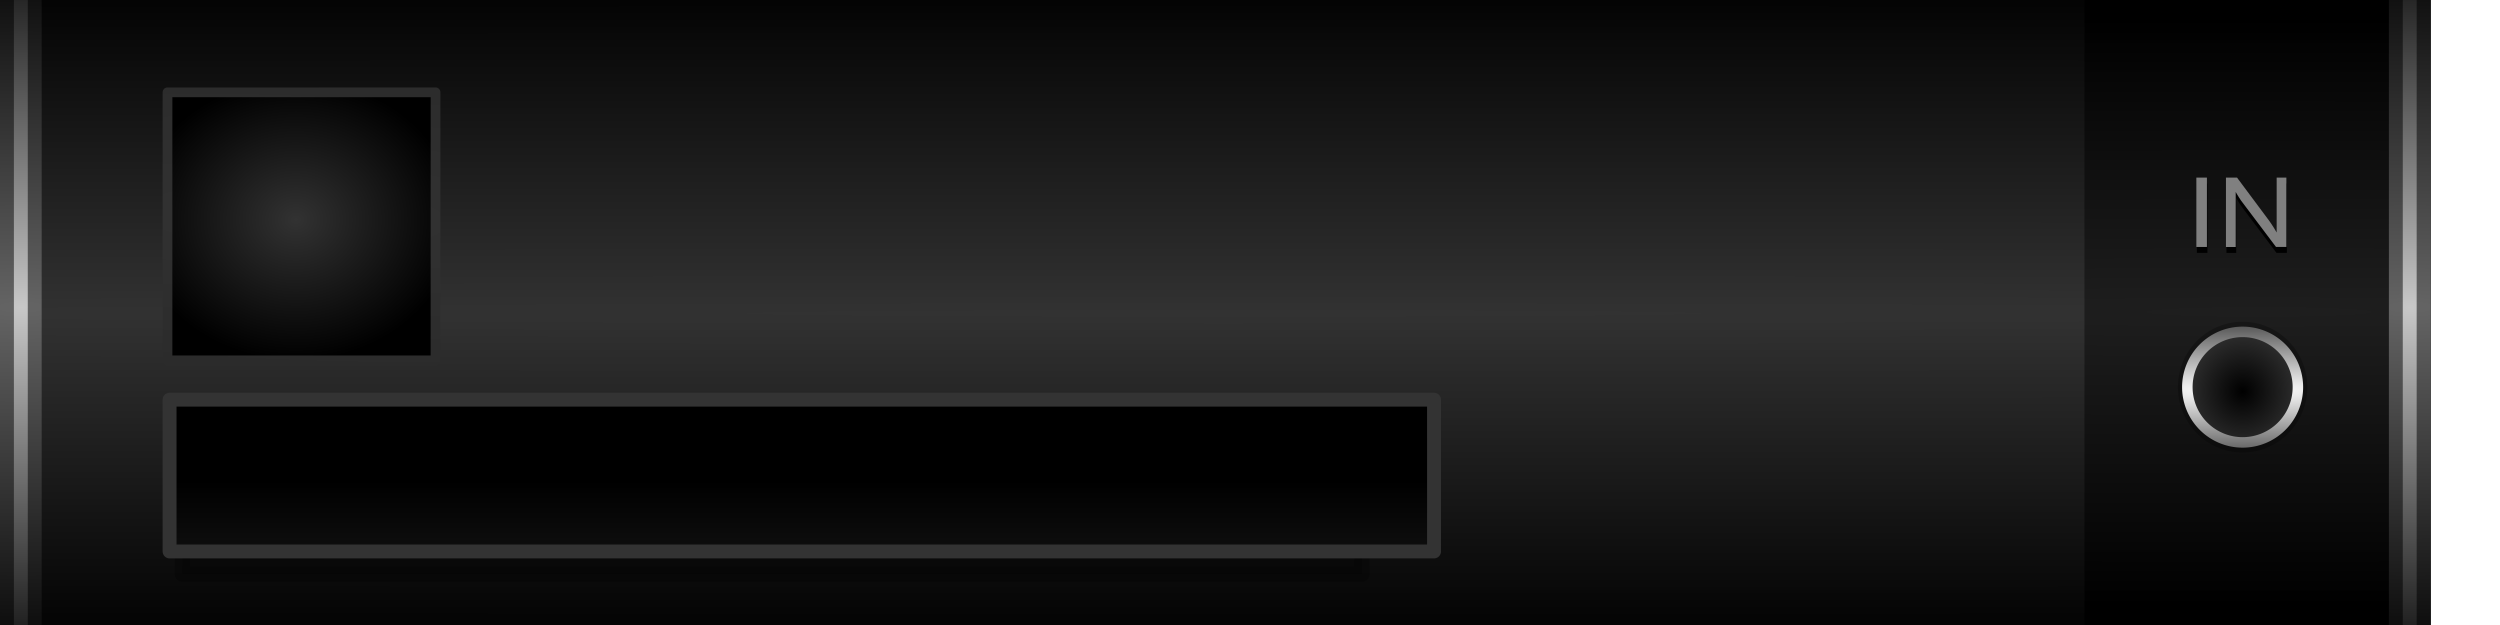 <?xml version="1.0" encoding="UTF-8" standalone="no"?>
<!-- Created with Inkscape (http://www.inkscape.org/) -->

<svg
   xmlns:dc="http://purl.org/dc/elements/1.1/"
   xmlns:cc="http://creativecommons.org/ns#"
   xmlns:rdf="http://www.w3.org/1999/02/22-rdf-syntax-ns#"
   xmlns:svg="http://www.w3.org/2000/svg"
   xmlns="http://www.w3.org/2000/svg"
   xmlns:xlink="http://www.w3.org/1999/xlink"
   xmlns:sodipodi="http://sodipodi.sourceforge.net/DTD/sodipodi-0.dtd"
   xmlns:inkscape="http://www.inkscape.org/namespaces/inkscape"
   width="180"
   height="45"
   viewBox="0 0 180 45"
   id="svg2"
   version="1.1"
   inkscape:version="0.92.1 r15371"
   sodipodi:docname="background_auxiliary.svg">
  <defs
     id="defs4">
    <linearGradient
       id="linearGradient956"
       inkscape:collect="always">
      <stop
         id="stop952"
         offset="0"
         style="stop-color:#646464;stop-opacity:1" />
      <stop
         id="stop954"
         offset="1"
         style="stop-color:#000000;stop-opacity:1" />
    </linearGradient>
    <linearGradient
       inkscape:collect="always"
       id="linearGradient950">
      <stop
         style="stop-color:#c8c8c8;stop-opacity:1"
         offset="0"
         id="stop946" />
      <stop
         style="stop-color:#1a1a1a;stop-opacity:1"
         offset="1"
         id="stop948" />
    </linearGradient>
    <linearGradient
       id="linearGradient4291"
       inkscape:collect="always">
      <stop
         id="stop4293"
         offset="0"
         style="stop-color:#170b28;stop-opacity:1" />
      <stop
         id="stop4295"
         offset="1"
         style="stop-color:#000000;stop-opacity:1" />
    </linearGradient>
    <linearGradient
       id="linearGradient4205"
       inkscape:collect="always">
      <stop
         id="stop4207"
         offset="0"
         style="stop-color:#1e1e1e;stop-opacity:1" />
      <stop
         id="stop4209"
         offset="1"
         style="stop-color:#000000;stop-opacity:1" />
    </linearGradient>
    <linearGradient
       inkscape:collect="always"
       xlink:href="#linearGradient5254"
       id="linearGradient5268"
       x1="768.053"
       y1="115.411"
       x2="768.053"
       y2="129.629"
       gradientUnits="userSpaceOnUse"
       gradientTransform="matrix(-1.877,0,0,-0.656,1499.117,1126.998)" />
    <linearGradient
       inkscape:collect="always"
       id="linearGradient5254">
      <stop
         style="stop-color:#1a1a1a;stop-opacity:1"
         offset="0"
         id="stop5256" />
      <stop
         style="stop-color:#000000;stop-opacity:1"
         offset="1"
         id="stop5258" />
    </linearGradient>
    <inkscape:perspective
       id="perspective2840"
       inkscape:persp3d-origin="372.04724 : 350.78739 : 1"
       inkscape:vp_z="744.09448 : 526.18109 : 1"
       inkscape:vp_y="0 : 1000 : 0"
       inkscape:vp_x="0 : 526.18109 : 1"
       sodipodi:type="inkscape:persp3d" />
    <inkscape:perspective
       id="perspective2840-1"
       inkscape:persp3d-origin="372.04724 : 350.78739 : 1"
       inkscape:vp_z="744.09448 : 526.18109 : 1"
       inkscape:vp_y="0 : 1000 : 0"
       inkscape:vp_x="0 : 526.18109 : 1"
       sodipodi:type="inkscape:persp3d" />
    <pattern
       y="0"
       x="0"
       height="6"
       width="6"
       patternUnits="userSpaceOnUse"
       id="EMFhbasepattern" />
    <pattern
       y="0"
       x="0"
       height="6"
       width="6"
       patternUnits="userSpaceOnUse"
       id="EMFhbasepattern-4" />
    <radialGradient
       inkscape:collect="always"
       xlink:href="#linearGradient5282"
       id="radialGradient4196-1"
       cx="767.797"
       cy="229.946"
       fx="767.797"
       fy="229.946"
       r="32.035"
       gradientTransform="matrix(-5.0684256e-5,0.758,-106.408,-0.007,24555.853,449.548)"
       gradientUnits="userSpaceOnUse" />
    <linearGradient
       id="linearGradient5282"
       inkscape:collect="always">
      <stop
         id="stop5284"
         offset="0"
         style="stop-color:#323232;stop-opacity:1" />
      <stop
         id="stop5286"
         offset="1"
         style="stop-color:#000000;stop-opacity:1" />
    </linearGradient>
    <radialGradient
       inkscape:collect="always"
       xlink:href="#linearGradient4205"
       id="radialGradient4196-1-2"
       cx="767.797"
       cy="229.946"
       fx="767.797"
       fy="229.946"
       r="32.035"
       gradientTransform="matrix(-7.2172142e-6,0.66,-15.152,0.002,3646.726,522.616)"
       gradientUnits="userSpaceOnUse" />
    <linearGradient
       id="linearGradient5128"
       inkscape:collect="always">
      <stop
         id="stop5130"
         offset="0"
         style="stop-color:#ffffff;stop-opacity:1" />
      <stop
         id="stop5132"
         offset="1"
         style="stop-color:#000000;stop-opacity:1" />
    </linearGradient>
    <linearGradient
       id="linearGradient4211"
       inkscape:collect="always">
      <stop
         id="stop4213"
         offset="0"
         style="stop-color:#000000;stop-opacity:1" />
      <stop
         id="stop4215"
         offset="1"
         style="stop-color:#808080;stop-opacity:1" />
    </linearGradient>
    <radialGradient
       inkscape:collect="always"
       xlink:href="#linearGradient5128"
       id="radialGradient4186-5-5-2"
       cx="25.86"
       cy="1030.116"
       fx="25.86"
       fy="1030.116"
       r="21.472"
       gradientUnits="userSpaceOnUse"
       gradientTransform="matrix(3.147,-7.396068e-8,0,0.329,-243.759,703.686)" />
    <radialGradient
       inkscape:collect="always"
       xlink:href="#linearGradient4211"
       id="radialGradient4196-4-5-1"
       cx="25.86"
       cy="1030.116"
       fx="25.86"
       fy="1030.116"
       r="17.898"
       gradientUnits="userSpaceOnUse"
       gradientTransform="matrix(0.626,-2.5509345e-7,2.6794411e-7,0.658,-178.562,364.857)" />
    <radialGradient
       inkscape:collect="always"
       xlink:href="#linearGradient4291"
       id="radialGradient4289"
       cx="65.5"
       cy="1023.656"
       fx="65.5"
       fy="1023.656"
       r="9.5"
       gradientTransform="matrix(1.039,2.2275541e-7,-1.0710685e-7,1.004,-2.197,-43.841)"
       gradientUnits="userSpaceOnUse" />
    <pattern
       id="EMFhbasepattern-3"
       patternUnits="userSpaceOnUse"
       width="6"
       height="6"
       x="0"
       y="0" />
    <radialGradient
       gradientUnits="userSpaceOnUse"
       gradientTransform="matrix(39.737,0,0,27.613,-21.338,-27408.217)"
       r="0.96"
       fy="1029.777"
       fx="0.568"
       cy="1029.777"
       cx="0.568"
       id="radialGradient4192"
       xlink:href="#linearGradient950"
       inkscape:collect="always" />
    <radialGradient
       gradientUnits="userSpaceOnUse"
       gradientTransform="matrix(119.21,0.001,0,30.881,-66.456,-30773.5)"
       r="0.96"
       fy="1029.777"
       fx="0.568"
       cy="1029.777"
       cx="0.568"
       id="radialGradient4192-8"
       xlink:href="#linearGradient956"
       inkscape:collect="always" />
    <radialGradient
       gradientUnits="userSpaceOnUse"
       gradientTransform="matrix(119.21,0.001,0,30.881,-66.456,-30773.5)"
       r="0.96"
       fy="1029.777"
       fx="0.568"
       cy="1029.777"
       cx="0.568"
       id="radialGradient4192-8-8"
       xlink:href="#linearGradient956"
       inkscape:collect="always" />
    <radialGradient
       gradientUnits="userSpaceOnUse"
       gradientTransform="matrix(39.737,0,0,27.613,-21.338,-27408.217)"
       r="0.96"
       fy="1029.777"
       fx="0.568"
       cy="1029.777"
       cx="0.568"
       id="radialGradient4192-55"
       xlink:href="#linearGradient950"
       inkscape:collect="always" />
    <radialGradient
       inkscape:collect="always"
       xlink:href="#linearGradient5282"
       id="radialGradient4275"
       cx="121.18"
       cy="1021.693"
       fx="121.18"
       fy="1021.693"
       r="29.788"
       gradientTransform="matrix(0.391,0.002,-0.002,0.34,-24.031,675.571)"
       gradientUnits="userSpaceOnUse" />
    <radialGradient
       inkscape:collect="always"
       xlink:href="#linearGradient5187"
       id="radialGradient4204-9-8-3"
       cx="740.671"
       cy="257.081"
       fx="740.671"
       fy="257.081"
       r="32.035"
       gradientTransform="matrix(-5.529,-0.109,-0.48,-1.201,4239.702,1412.446)"
       gradientUnits="userSpaceOnUse" />
    <linearGradient
       id="linearGradient5187"
       inkscape:collect="always">
      <stop
         id="stop5183"
         offset="0"
         style="stop-color:#323232;stop-opacity:1" />
      <stop
         id="stop5185"
         offset="1"
         style="stop-color:#1a1a1a;stop-opacity:1" />
    </linearGradient>
  </defs>
  <sodipodi:namedview
     id="base"
     pagecolor="#ffffff"
     bordercolor="#666666"
     borderopacity="1.0"
     inkscape:pageopacity="0.0"
     inkscape:pageshadow="2"
     inkscape:zoom="3.9978472"
     inkscape:cx="9.4450509"
     inkscape:cy="41.489308"
     inkscape:document-units="px"
     inkscape:current-layer="layer1"
     showgrid="false"
     units="px"
     inkscape:window-width="1920"
     inkscape:window-height="1028"
     inkscape:window-x="-8"
     inkscape:window-y="-8"
     inkscape:window-maximized="1"
     objecttolerance="10"
     guidetolerance="9"
     showguides="true"
     inkscape:guide-bbox="true" />
  <g
     inkscape:label="Layer 1"
     inkscape:groupmode="layer"
     id="layer1"
     transform="translate(0,-1007.362)">
    <path
       inkscape:connector-curvature="0"
       id="rect4183-9-9"
       d="m 175,1007.362 v 45 h -175 v -45 z"
       style="opacity:1;fill:url(#radialGradient4196-1);fill-opacity:1;stroke:none;stroke-width:0.798;stroke-linecap:round;stroke-linejoin:round;stroke-miterlimit:4;stroke-dasharray:none;stroke-dashoffset:0;stroke-opacity:1" />
    <path
       style="opacity:0.275;fill:#000000;fill-opacity:1;stroke:#000000;stroke-width:1.1;stroke-linecap:round;stroke-linejoin:round;stroke-miterlimit:4;stroke-dasharray:none;stroke-dashoffset:0;stroke-opacity:1"
       d="M 13.132,1036.256 H 98.062 v 12.444 H 13.132 Z"
       id="rect4183-39-4"
       inkscape:connector-curvature="0" />
    <path
       style="opacity:1;fill:url(#linearGradient5268);fill-opacity:1;stroke:#333333;stroke-width:1;stroke-linecap:round;stroke-linejoin:round;stroke-miterlimit:4;stroke-dasharray:none;stroke-dashoffset:0;stroke-opacity:1"
       d="M 103.25,1047.067 H 12.21 v -10.928 h 91.039 z"
       id="rect4183-39"
       inkscape:connector-curvature="0" />
    <path
       inkscape:connector-curvature="0"
       id="rect4183-9-9-7"
       d="m 175,1007.362 v 45 h -24.919 v -45 z"
       style="opacity:1;fill:url(#radialGradient4196-1-2);fill-opacity:1;stroke:none;stroke-width:0.798;stroke-linecap:round;stroke-linejoin:round;stroke-miterlimit:4;stroke-dasharray:none;stroke-dashoffset:0;stroke-opacity:1" />
    <g
       id="g4257"
       transform="translate(-0.9,-7.138)">
      <path
         transform="scale(-1,1)"
         style="opacity:0.25;fill:#000000;fill-opacity:1;stroke:none;stroke-width:3.709;stroke-linecap:round;stroke-linejoin:round;stroke-miterlimit:4;stroke-dasharray:none;stroke-opacity:1"
         d="m -157.709,1042.374 a 4.659,4.705 0 0 1 -4.659,4.705 4.659,4.705 0 0 1 -4.659,-4.705 4.659,4.705 0 0 1 4.659,-4.705 4.659,4.705 0 0 1 4.659,4.705 z"
         id="path4188-6-8-9-4"
         inkscape:connector-curvature="0" />
      <path
         transform="scale(-1,1)"
         style="opacity:1;fill:none;fill-opacity:1;stroke:url(#radialGradient4186-5-5-2);stroke-width:0.873;stroke-linecap:round;stroke-linejoin:round;stroke-miterlimit:4;stroke-dasharray:none;stroke-opacity:1"
         d="m -158.447,1042.374 a 3.921,3.921 0 0 1 -3.921,3.921 3.921,3.921 0 0 1 -3.921,-3.921 3.921,3.921 0 0 1 3.921,-3.921 3.921,3.921 0 0 1 3.921,3.921 z"
         id="path4178-5-3-7"
         inkscape:connector-curvature="0" />
      <path
         transform="scale(-1,1)"
         style="opacity:1;fill:url(#radialGradient4196-4-5-1);fill-opacity:1;stroke:none;stroke-width:3.709;stroke-linecap:round;stroke-linejoin:round;stroke-miterlimit:4;stroke-dasharray:none;stroke-opacity:1"
         d="m -158.767,1042.374 a 3.602,3.602 0 0 1 -3.602,3.602 3.602,3.602 0 0 1 -3.602,-3.602 3.602,3.602 0 0 1 3.602,-3.602 3.602,3.602 0 0 1 3.602,3.602 z"
         id="path4188-6-9-7"
         inkscape:connector-curvature="0" />
    </g>
    <g
       id="g4435"
       transform="matrix(1.062,0,0,1.062,-11.35,-62.415)">
      <g
         id="text4402-5"
         style="font-style:normal;font-variant:normal;font-weight:normal;font-stretch:normal;font-size:7.442px;line-height:100%;font-family:'Estrangelo Edessa';-inkscape-font-specification:'Estrangelo Edessa, Normal';text-align:start;letter-spacing:0px;word-spacing:0px;writing-mode:lr-tb;text-anchor:start;fill:#000000;fill-opacity:1;stroke:none;stroke-width:1px;stroke-linecap:butt;stroke-linejoin:miter;stroke-opacity:1"
         transform="translate(0.034,0.402)">
        <path
           style="fill:#000000"
           id="path4410-5"
           d="m 160.309,1024.066 h -0.716 v -4.702 h 0.716 z"
           inkscape:connector-curvature="0" />
        <path
           style="fill:#000000"
           id="path4412-9"
           d="m 165.694,1024.066 h -0.701 l -2.3,-3.052 q -0.025,-0.029 -0.087,-0.116 -0.058,-0.091 -0.127,-0.196 -0.065,-0.105 -0.127,-0.207 -0.062,-0.102 -0.091,-0.156 v 3.728 h -0.661 v -4.702 h 0.752 l 2.195,2.947 q 0.054,0.076 0.127,0.185 0.073,0.105 0.142,0.218 0.069,0.109 0.127,0.211 0.062,0.098 0.095,0.16 v -3.721 h 0.658 v 4.702 z"
           inkscape:connector-curvature="0" />
      </g>
      <g
         id="text4402"
         style="font-style:normal;font-variant:normal;font-weight:normal;font-stretch:normal;font-size:7.442px;line-height:100%;font-family:'Estrangelo Edessa';-inkscape-font-specification:'Estrangelo Edessa, Normal';text-align:start;letter-spacing:0px;word-spacing:0px;writing-mode:lr-tb;text-anchor:start;fill:#808080;fill-opacity:1;stroke:none;stroke-width:1px;stroke-linecap:butt;stroke-linejoin:miter;stroke-opacity:1">
        <path
           id="path4410"
           d="m 160.309,1024.066 h -0.716 v -4.702 h 0.716 z"
           inkscape:connector-curvature="0" />
        <path
           id="path4412"
           d="m 165.694,1024.066 h -0.701 l -2.3,-3.052 q -0.025,-0.029 -0.087,-0.116 -0.058,-0.091 -0.127,-0.196 -0.065,-0.105 -0.127,-0.207 -0.062,-0.102 -0.091,-0.156 v 3.728 h -0.661 v -4.702 h 0.752 l 2.195,2.947 q 0.054,0.076 0.127,0.185 0.073,0.105 0.142,0.218 0.069,0.109 0.127,0.211 0.062,0.098 0.095,0.16 v -3.721 h 0.658 v 4.702 z"
           inkscape:connector-curvature="0" />
      </g>
    </g>
    <path
       style="opacity:1;fill:url(#radialGradient4289);fill-opacity:1;stroke:#1a1a1a;stroke-width:1;stroke-linecap:round;stroke-linejoin:round;stroke-miterlimit:4;stroke-dasharray:none;stroke-dashoffset:0;stroke-opacity:1"
       d="M 75.158,973.821 H 56.522 v 19.671 h 18.636 z"
       id="rect4183-39-9"
       inkscape:connector-curvature="0" />
    <g
       id="g963">
      <g
         inkscape:label="Layer 1"
         id="layer1-6"
         transform="matrix(1,0,0,0.9,-5.5772744e-7,105.238)">
        <g
           style="font-style:normal;font-variant:normal;font-weight:normal;font-stretch:normal;font-size:13.657px;line-height:100%;font-family:'Estrangelo Edessa';-inkscape-font-specification:'Estrangelo Edessa, Normal';text-align:start;letter-spacing:0px;word-spacing:0px;writing-mode:lr-tb;text-anchor:start;fill:#1e1e1e;fill-opacity:1;stroke:none;stroke-width:1px;stroke-linecap:butt;stroke-linejoin:miter;stroke-opacity:1"
           id="text4162">
          <g
             id="g4183"
             transform="translate(0.279)">
            <rect
               style="font-style:normal;font-variant:normal;font-weight:normal;font-stretch:normal;font-size:13.657px;line-height:100%;font-family:'Estrangelo Edessa';-inkscape-font-specification:'Estrangelo Edessa, Normal';text-align:start;letter-spacing:0px;word-spacing:0px;writing-mode:lr-tb;text-anchor:start;opacity:1;fill:url(#radialGradient4192-8);fill-opacity:1;stroke:none;stroke-width:1;stroke-linecap:butt;stroke-linejoin:miter;stroke-miterlimit:4;stroke-dasharray:none;stroke-opacity:1"
               id="rect4184-0"
               width="3"
               height="50"
               x="-0.279"
               y="1002.362" />
            <rect
               style="opacity:1;fill:url(#radialGradient4192);fill-opacity:1;stroke:none;stroke-width:1;stroke-linecap:butt;stroke-linejoin:miter;stroke-miterlimit:4;stroke-dasharray:none;stroke-opacity:1"
               id="rect4184"
               width="1"
               height="50"
               x="0.721"
               y="1002.362" />
          </g>
        </g>
      </g>
    </g>
    <g
       transform="translate(172,-4.9631104e-5)"
       id="g963-4">
      <g
         inkscape:label="Layer 1"
         id="layer1-6-4"
         transform="matrix(1,0,0,0.9,-5.5772744e-7,105.238)">
        <g
           style="font-style:normal;font-variant:normal;font-weight:normal;font-stretch:normal;font-size:13.657px;line-height:100%;font-family:'Estrangelo Edessa';-inkscape-font-specification:'Estrangelo Edessa, Normal';text-align:start;letter-spacing:0px;word-spacing:0px;writing-mode:lr-tb;text-anchor:start;fill:#1e1e1e;fill-opacity:1;stroke:none;stroke-width:1px;stroke-linecap:butt;stroke-linejoin:miter;stroke-opacity:1"
           id="text4162-83">
          <g
             id="g4183-46"
             transform="translate(0.279)">
            <rect
               style="font-style:normal;font-variant:normal;font-weight:normal;font-stretch:normal;font-size:13.657px;line-height:100%;font-family:'Estrangelo Edessa';-inkscape-font-specification:'Estrangelo Edessa, Normal';text-align:start;letter-spacing:0px;word-spacing:0px;writing-mode:lr-tb;text-anchor:start;opacity:1;fill:url(#radialGradient4192-8-8);fill-opacity:1;stroke:none;stroke-width:1;stroke-linecap:butt;stroke-linejoin:miter;stroke-miterlimit:4;stroke-dasharray:none;stroke-opacity:1"
               id="rect4184-0-4"
               width="3"
               height="50"
               x="-0.279"
               y="1002.362" />
            <rect
               style="opacity:1;fill:url(#radialGradient4192-55);fill-opacity:1;stroke:none;stroke-width:1;stroke-linecap:butt;stroke-linejoin:miter;stroke-miterlimit:4;stroke-dasharray:none;stroke-opacity:1"
               id="rect4184-5"
               width="1"
               height="50"
               x="0.721"
               y="1002.362" />
          </g>
        </g>
      </g>
    </g>
    <path
       id="rect4183-39-9-2"
       d="m 12.06,1014.008 v 19.299 h 19.296 l 0.003,-19.299 z"
       style="opacity:1;fill:url(#radialGradient4275);fill-opacity:1;stroke:url(#radialGradient4204-9-8-3);stroke-width:0.701;stroke-linecap:round;stroke-linejoin:round;stroke-miterlimit:4;stroke-dasharray:none;stroke-dashoffset:0;stroke-opacity:1"
       inkscape:connector-curvature="0"
       sodipodi:nodetypes="ccccc" />
  </g>
</svg>
